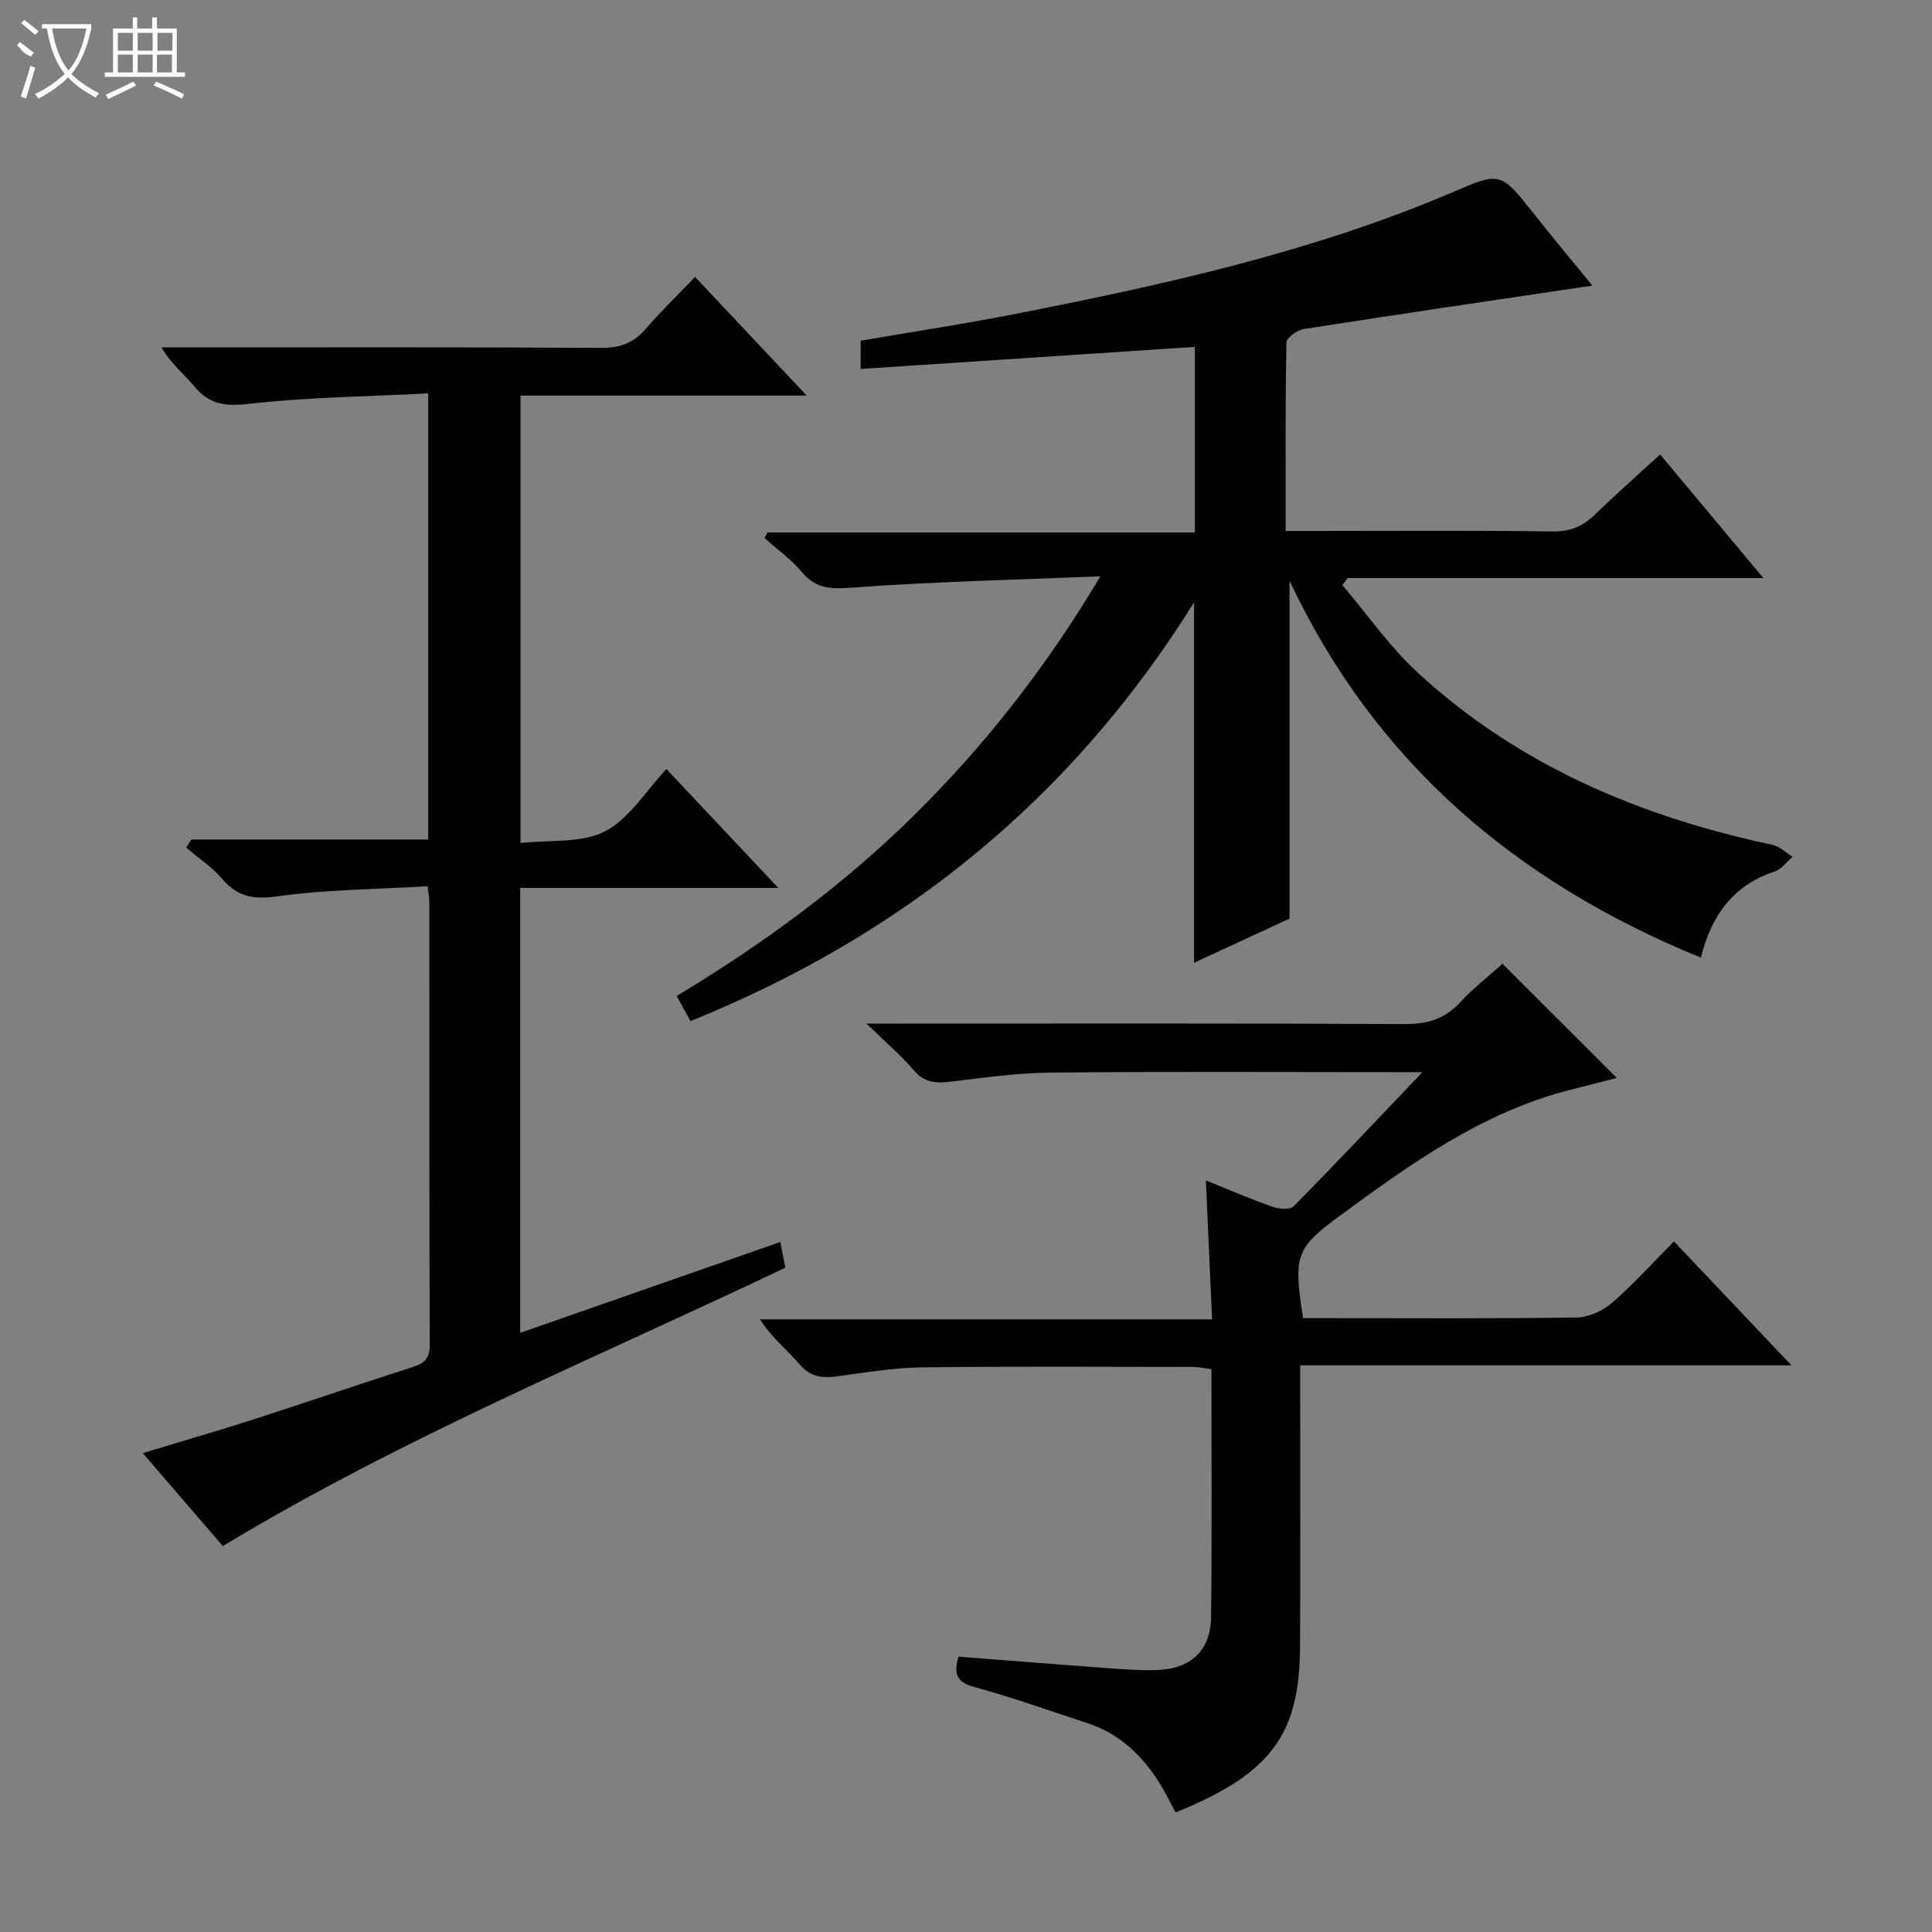 <svg enable-background="new 0 0 400 400" viewBox="0 0 400 400" xmlns="http://www.w3.org/2000/svg"><rect x="0" y="0" width="400" height="400" fill="#808080" stroke="none"/><g fill="#010102"><path d="m329.67 59.13c-20.16 3-39.98 5.91-59.78 9-1.35.21-3.53 1.8-3.55 2.78-.24 12.79-.16 25.59-.16 39.02h5.77c16.5 0 33-.13 49.49.1 3.66.05 6.28-1.07 8.8-3.51 4.29-4.17 8.78-8.13 13.47-12.43 7.04 8.43 13.96 16.71 21.38 25.59-29.06 0-57.56 0-86.06 0-.37.48-.75.96-1.12 1.44 5.16 6.07 9.77 12.75 15.58 18.11 20.87 19.23 46.06 29.86 73.54 35.7 1.47.31 2.74 1.62 4.1 2.46-1.21 1.03-2.25 2.56-3.65 3.02-8.58 2.82-13.17 9.09-15.33 17.86-38.36-15.66-67.5-40.53-85.16-78.02v69.93c-6.02 2.79-12.75 5.9-19.77 9.15 0-24.89 0-49.18 0-74.62-25.48 40.84-60.42 68.97-104.26 86.7-.99-1.79-1.77-3.22-2.86-5.2 17.73-10.7 34.33-22.79 49.06-37.33 14.62-14.43 27.22-30.4 38.68-49.56-18.02.74-34.73 1.11-51.37 2.34-4.39.32-7.52.3-10.47-3.23-2.21-2.65-5.11-4.71-7.71-7.03.2-.39.41-.78.61-1.16h88.48c0-13.06 0-25.58 0-38.42-23 1.52-45.95 3.04-69.19 4.57 0-2.39 0-3.98 0-5.85 10.97-1.89 21.93-3.54 32.79-5.69 30.47-6.01 60.76-12.71 89.49-24.94 10.2-4.34 10.09-4.49 17.15 4.41 3.93 4.95 7.98 9.81 12.05 14.81z"/><path d="m39.62 173.81h49.04c0-30.64 0-60.88 0-92.36-12.49.64-24.92.77-37.2 2.17-4.91.56-8.16.09-11.26-3.66-2.08-2.53-4.76-4.57-6.75-8.03h5.13c28.66 0 57.31-.07 85.97.09 3.84.02 6.61-1.02 9.09-3.88 3.15-3.63 6.61-6.99 10.26-10.81 7.78 8.26 15.08 16.02 23.12 24.57-20.39 0-39.64 0-59.25 0v92.64c6.1-.69 12.61.08 17.45-2.4 5.02-2.58 8.42-8.3 12.76-12.91 7.85 8.34 15.1 16.05 23.16 24.61-18.45 0-35.79 0-53.44 0v92.11c18.03-6.3 35.75-12.49 53.86-18.81.41 2.14.72 3.7 1.03 5.32-38.97 18.59-78.86 34.95-116.46 57.63-5.18-6.02-10.62-12.34-16.57-19.24 8.14-2.47 15.56-4.61 22.9-6.97 11.07-3.57 22.07-7.35 33.14-10.9 2.43-.78 3.38-1.9 3.37-4.56-.1-30.65-.07-61.31-.08-91.96 0-.63-.15-1.27-.36-2.97-10.5.62-20.96.67-31.23 2.1-4.93.69-8.13.05-11.29-3.62-2.12-2.47-4.95-4.34-7.46-6.47.36-.57.72-1.13 1.07-1.69z"/><path d="m243.4 375.24c-1.18-2.15-2.24-4.4-3.58-6.48-3.6-5.6-8.29-9.94-14.78-12.04-7.74-2.51-15.41-5.3-23.25-7.42-3.77-1.02-4.37-2.77-3.35-6.31 10.13.79 20.19 1.6 30.25 2.33 3.65.27 7.32.58 10.96.44 6.93-.26 11-4.07 11.09-10.95.2-16.98.07-33.96.07-51.35-1.43-.17-2.68-.45-3.92-.45-18.66-.02-37.32-.14-55.98.09-5.78.07-11.55 1.04-17.3 1.82-3.13.43-5.68.33-8.01-2.39-2.58-3.02-5.77-5.51-8.26-9.38h93.61c-.44-9.75-.85-18.79-1.29-28.75 5.05 2.02 9.39 3.9 13.84 5.46 1.32.46 3.59.65 4.34-.11 8.71-8.83 17.21-17.86 26.66-27.77-2.83 0-4.41 0-6 0-23.66 0-47.32-.14-70.97.09-6.94.07-13.89 1.07-20.81 1.89-2.99.35-5.35.18-7.52-2.36-2.64-3.1-5.79-5.76-9.81-9.68h6.89c34.82 0 69.64-.08 104.46.1 4.65.02 8.27-.96 11.48-4.41 2.81-3.03 6.11-5.6 8.85-8.08 7.92 7.91 15.65 15.64 23.67 23.65-3.01.77-6.26 1.61-9.52 2.43-18.35 4.64-33.34 15.45-48.23 26.41-8.72 6.42-9.23 8.08-7.19 20.89h5.72c16.99 0 33.99.12 50.98-.14 2.47-.04 5.36-1.39 7.27-3.05 4.39-3.8 8.3-8.16 12.8-12.7 7.97 8.41 15.79 16.66 24.33 25.66-34.26 0-67.6 0-101.71 0v5.8c0 17.49.08 34.99-.03 52.48-.12 17.79-5.56 26.13-25.76 34.28z"/></g><path d="m6.4 11.7c-2-.8-1.9-1.6-2.9-2.3l.6-.7c.9.7 1.9 1.4 2.9 2.2zm-2.1 8.3c.7-2.1 1.4-4.2 2-6.4.2.1.6.3 1 .4-.7 2.3-1.3 4.4-1.9 6.4zm3-12.8c-1.1-.9-2.1-1.7-2.9-2.4l.6-.7c1 .8 2 1.5 3 2.4zm1.4-1.3v-.9h10.2v.9c-.9 4.2-2.3 7.3-4.1 9.4 1.3 1.4 3.2 2.7 5.7 4-.2.2-.4.5-.7.9-2.5-1.4-4.4-2.7-5.7-4.2-1.4 1.5-3.5 3-6.1 4.4 0 0 0 0-.1-.1-.3-.4-.5-.7-.7-.8 2.7-1.3 4.7-2.8 6.2-4.2-1.8-2.2-3-5.3-3.7-9.4zm9.2 0h-7.1c.6 3.8 1.7 6.7 3.4 8.7 1.7-2 2.9-4.8 3.7-8.7z" fill="#fbfcfa"/><path d="m31.6 3.6h.9v2.3h4.1v9.1h1.7v.9h-16.6v-.9h1.7v-9.1h4.1v-2.3h.9v2.3h3.1v-2.3zm-4 13.3.6.8c-1.9.9-3.8 1.9-5.8 2.8-.2-.3-.3-.6-.5-.9 2-.9 3.9-1.8 5.7-2.7zm-3.2-10.1v3.7h3.1v-3.7zm0 4.5v3.7h3.1v-3.7zm4.1-4.5v3.7h3.1v-3.7zm0 4.5v3.7h3.1v-3.7zm9.1 9.1c-2.1-1.1-4.1-2-5.8-2.7l.5-.8c2.2.9 4.1 1.8 5.8 2.6l-.4.9zm-1.9-13.6h-3.1v3.7h3.1zm-3.2 4.5v3.7h3.1v-3.7z" fill="#fbfcfa"/></svg>